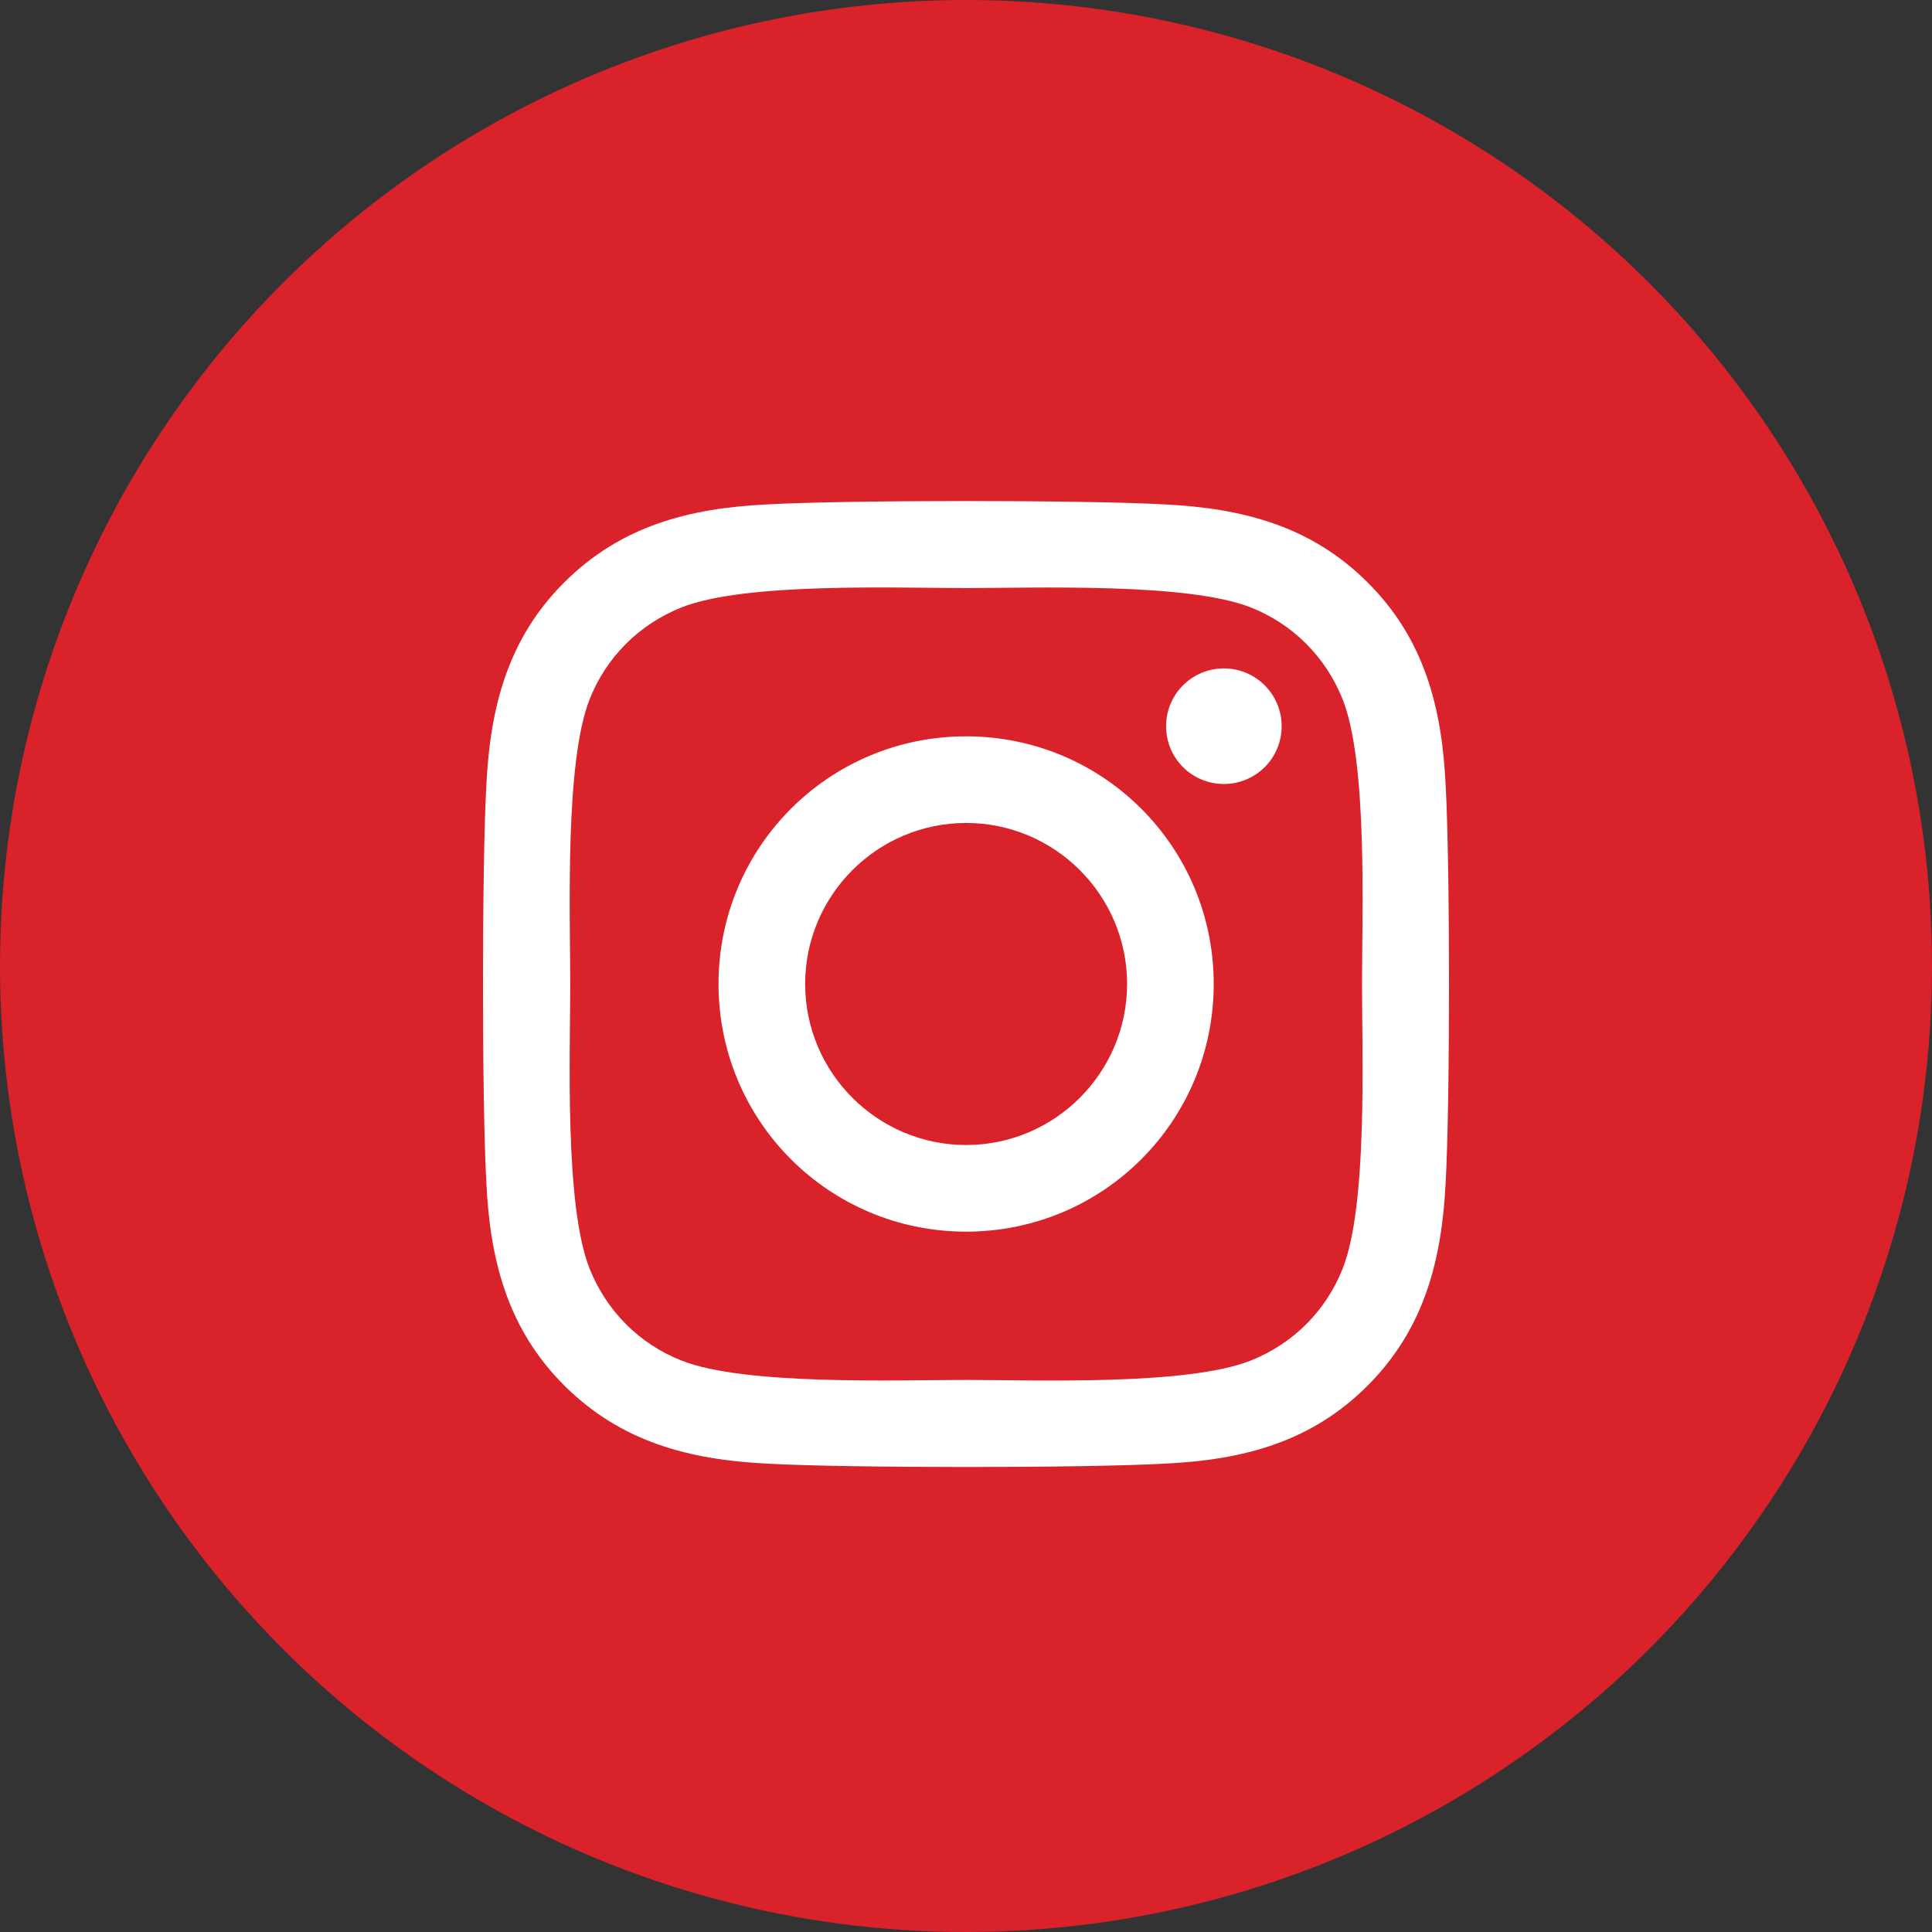 <svg fill="none" height="32" viewBox="0 0 32 32" width="32" xmlns="http://www.w3.org/2000/svg" xmlns:xlink="http://www.w3.org/1999/xlink"><rect x="0" y="0" width="32" height="32" fill="#333333" stroke="none"/><clipPath id="a"><path d="m0 0h32v32h-32z"/></clipPath><g clip-path="url(#a)"><circle cx="16" cy="16" fill="#d9222a" r="16"/><path d="m16.002 12.196c-2.27 0-4.101 1.831-4.101 4.102 0 2.271 1.831 4.102 4.101 4.102 2.27 0 4.101-1.831 4.101-4.102 0-2.271-1.831-4.102-4.101-4.102zm0 6.769c-1.467 0-2.666-1.196-2.666-2.667 0-1.471 1.196-2.667 2.666-2.667s2.666 1.196 2.666 2.667c0 1.471-1.199 2.667-2.666 2.667zm5.226-6.937c0 .532-.428.957-.957.957-.532 0-.957-.428-.957-.957 0-.528.428-.957.957-.957.528 0 .957.428.957.957zm2.716.971c-.061-1.282-.353-2.417-1.292-3.352-.935-.935-2.07-1.228-3.352-1.292-1.321-.075-5.279-.075-6.6 0-1.278.061-2.413.353-3.352 1.289-.939.935-1.228 2.071-1.292 3.352-.075 1.321-.075 5.28 0 6.601.061 1.282.353 2.417 1.292 3.353.939.935 2.07 1.228 3.352 1.292 1.321.075 5.279.075 6.6 0 1.282-.061 2.417-.353 3.352-1.292.935-.935 1.228-2.071 1.292-3.353.075-1.321.075-5.277 0-6.598zm-1.706 8.015c-.278.7-.817 1.239-1.521 1.521-1.053.418-3.552.321-4.715.321-1.164 0-3.666.093-4.715-.321-.7-.278-1.239-.818-1.521-1.521-.418-1.053-.321-3.552-.321-4.716 0-1.164-.093-3.667.321-4.716.278-.7.817-1.239 1.521-1.521 1.053-.418 3.551-.321 4.715-.321 1.164 0 3.666-.093 4.715.321.7.278 1.239.818 1.521 1.521.418 1.053.321 3.552.321 4.716 0 1.164.096 3.667-.321 4.716z" fill="#fff"/></g></svg>